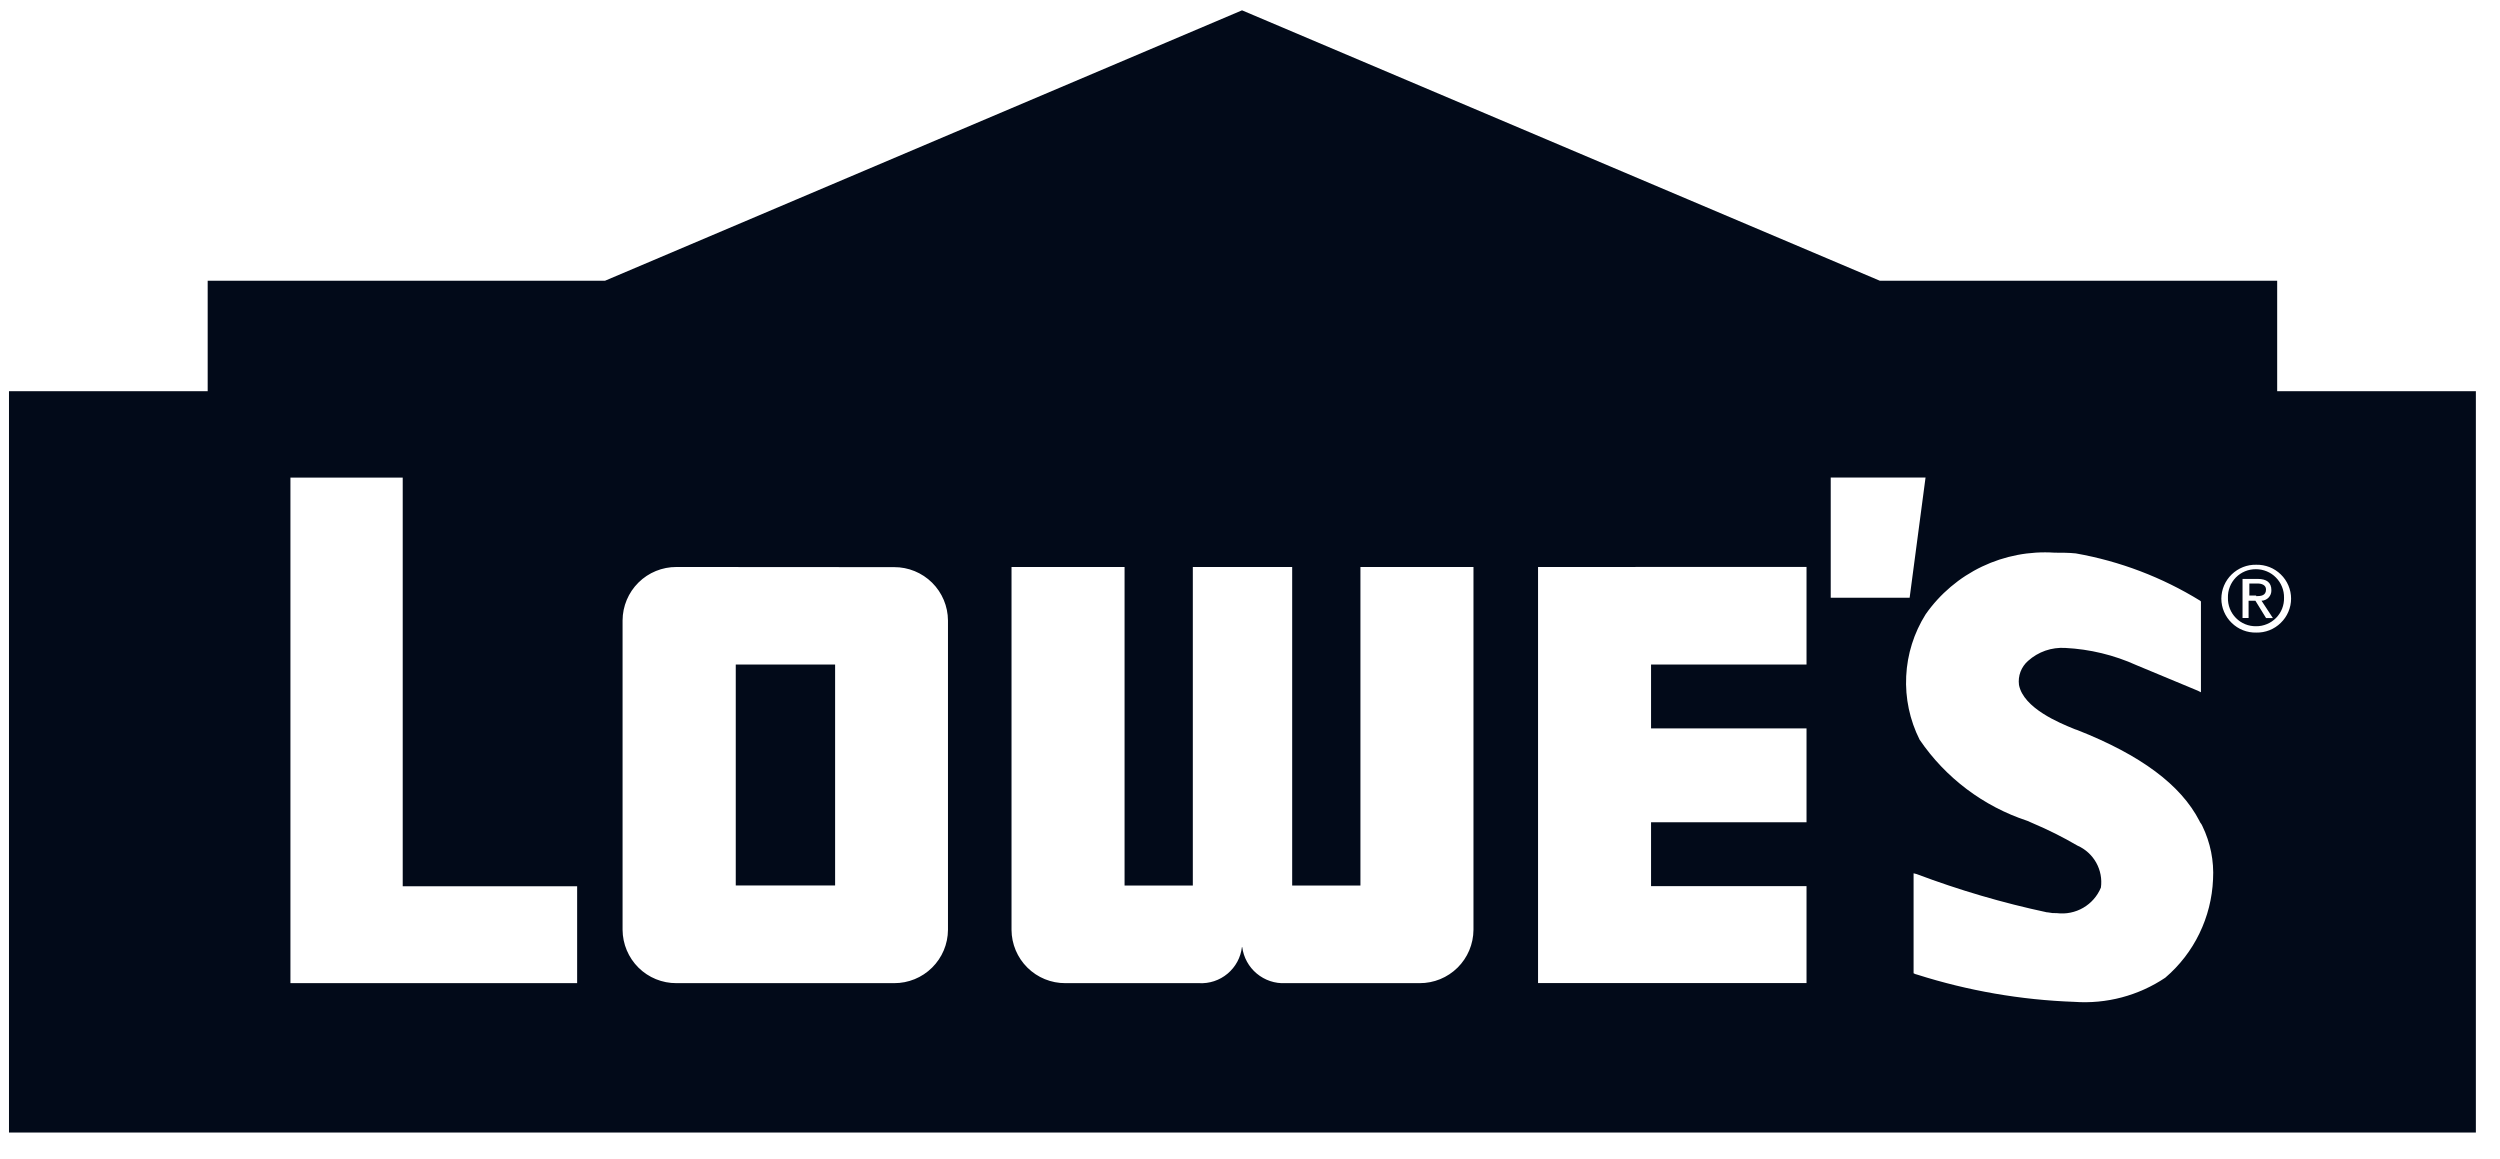 <svg width="69" height="32" viewBox="0 0 69 32" fill="none" xmlns="http://www.w3.org/2000/svg">
<path d="M68.344 31.257H0.248V10.797H5.732V7.749H16.697L34.28 0.285L51.885 7.749H62.85V10.797H68.334V31.259L68.344 31.257ZM52.854 26.882L52.916 26.9C54.32 27.346 55.777 27.599 57.249 27.651C58.137 27.715 59.022 27.481 59.761 26.985C60.156 26.648 60.477 26.233 60.703 25.766C60.93 25.299 61.058 24.79 61.08 24.271C61.109 23.763 61.008 23.257 60.786 22.799L60.765 22.757C60.757 22.748 60.75 22.738 60.745 22.727C60.739 22.715 60.732 22.705 60.723 22.696L60.703 22.655C60.191 21.663 59.089 20.841 57.333 20.149L57.27 20.128L57.239 20.115C56.858 19.96 55.848 19.55 55.724 18.904C55.708 18.781 55.722 18.656 55.766 18.54C55.81 18.425 55.882 18.321 55.975 18.24C56.114 18.115 56.276 18.02 56.452 17.958C56.628 17.897 56.815 17.872 57.001 17.883C57.681 17.917 58.349 18.079 58.969 18.36C59.868 18.733 60.663 19.065 60.663 19.065L60.746 19.107V16.601L60.725 16.58C59.673 15.932 58.509 15.489 57.293 15.274C57.104 15.254 56.892 15.254 56.707 15.254C56.018 15.208 55.328 15.34 54.705 15.637C54.081 15.935 53.545 16.388 53.148 16.954C52.825 17.468 52.64 18.056 52.611 18.663C52.581 19.269 52.709 19.873 52.981 20.415C53.698 21.469 54.743 22.256 55.954 22.655L56.102 22.72C56.526 22.899 56.939 23.106 57.336 23.338C57.556 23.435 57.738 23.6 57.855 23.809C57.972 24.018 58.018 24.26 57.985 24.497C57.888 24.732 57.717 24.927 57.497 25.055C57.278 25.182 57.023 25.234 56.771 25.203C56.687 25.206 56.602 25.199 56.52 25.181H56.499C55.274 24.92 54.071 24.566 52.898 24.124L52.815 24.103V26.862L52.857 26.882H52.854ZM42.45 15.649V27.133H49.86V24.458H45.569V22.695H49.86V20.104H45.569V18.341H49.86V15.647L42.45 15.649ZM8.016 13.182V27.135H15.929V24.461H11.115V13.182L8.016 13.182ZM34.285 26.139C34.322 26.424 34.465 26.686 34.686 26.87C34.907 27.055 35.189 27.15 35.477 27.135H39.182C39.574 27.137 39.95 26.983 40.229 26.707C40.508 26.431 40.665 26.056 40.668 25.664V15.65H37.548V24.441H35.664V15.65H32.922V24.441H31.038V15.65H27.918V25.664C27.92 26.056 28.078 26.431 28.357 26.707C28.636 26.983 29.012 27.137 29.404 27.135H33.089C33.376 27.152 33.66 27.059 33.881 26.873C34.102 26.688 34.244 26.425 34.277 26.139H34.285ZM18.669 15.649C18.277 15.648 17.9 15.802 17.622 16.078C17.343 16.354 17.185 16.73 17.183 17.122V25.664C17.186 26.056 17.344 26.431 17.622 26.707C17.901 26.983 18.277 27.137 18.669 27.135H24.678C25.07 27.137 25.447 26.983 25.725 26.707C26.004 26.431 26.162 26.056 26.164 25.664V17.125C26.162 16.733 26.004 16.358 25.726 16.082C25.447 15.806 25.07 15.651 24.678 15.653L18.669 15.649ZM62.272 15.587C62.147 15.584 62.022 15.606 61.906 15.652C61.79 15.698 61.684 15.767 61.594 15.854C61.505 15.941 61.433 16.045 61.384 16.16C61.335 16.275 61.31 16.398 61.309 16.523C61.309 16.648 61.335 16.771 61.384 16.886C61.433 17.001 61.505 17.105 61.594 17.191C61.684 17.279 61.789 17.348 61.906 17.394C62.022 17.44 62.147 17.462 62.272 17.459C62.397 17.462 62.521 17.44 62.638 17.394C62.754 17.348 62.86 17.279 62.949 17.191C63.039 17.105 63.11 17.001 63.159 16.886C63.208 16.771 63.234 16.648 63.234 16.523C63.234 16.398 63.209 16.275 63.16 16.16C63.111 16.045 63.04 15.941 62.95 15.854C62.861 15.767 62.755 15.698 62.639 15.652C62.523 15.607 62.398 15.584 62.273 15.587H62.272ZM50.528 13.18V16.497H52.706L53.145 13.18H50.528ZM23.044 24.438H20.307V18.341H23.049V24.437L23.044 24.438ZM62.27 17.284C62.166 17.286 62.063 17.267 61.968 17.228C61.872 17.189 61.785 17.131 61.712 17.057C61.639 16.983 61.582 16.896 61.544 16.799C61.506 16.703 61.488 16.6 61.491 16.496C61.488 16.393 61.506 16.291 61.544 16.195C61.581 16.099 61.638 16.012 61.71 15.938C61.782 15.865 61.869 15.807 61.964 15.767C62.059 15.728 62.161 15.709 62.265 15.71C62.367 15.71 62.469 15.73 62.564 15.77C62.659 15.809 62.745 15.867 62.817 15.941C62.889 16.014 62.946 16.101 62.984 16.197C63.023 16.292 63.041 16.394 63.039 16.497C63.042 16.6 63.024 16.702 62.987 16.797C62.949 16.893 62.893 16.98 62.821 17.053C62.749 17.127 62.663 17.185 62.569 17.224C62.474 17.264 62.373 17.285 62.27 17.284ZM61.894 15.978V17.057H62.061V16.58H62.249L62.543 17.058H62.732L62.418 16.58C62.455 16.579 62.492 16.571 62.525 16.555C62.559 16.54 62.59 16.518 62.615 16.491C62.64 16.464 62.66 16.432 62.673 16.397C62.686 16.363 62.691 16.325 62.69 16.288C62.69 16.08 62.563 15.978 62.313 15.978H61.894ZM62.271 16.456V16.436H62.082V16.105H62.312C62.423 16.105 62.542 16.148 62.542 16.27C62.542 16.44 62.402 16.454 62.27 16.454L62.271 16.456Z" fill="#020A19"/>
</svg>
